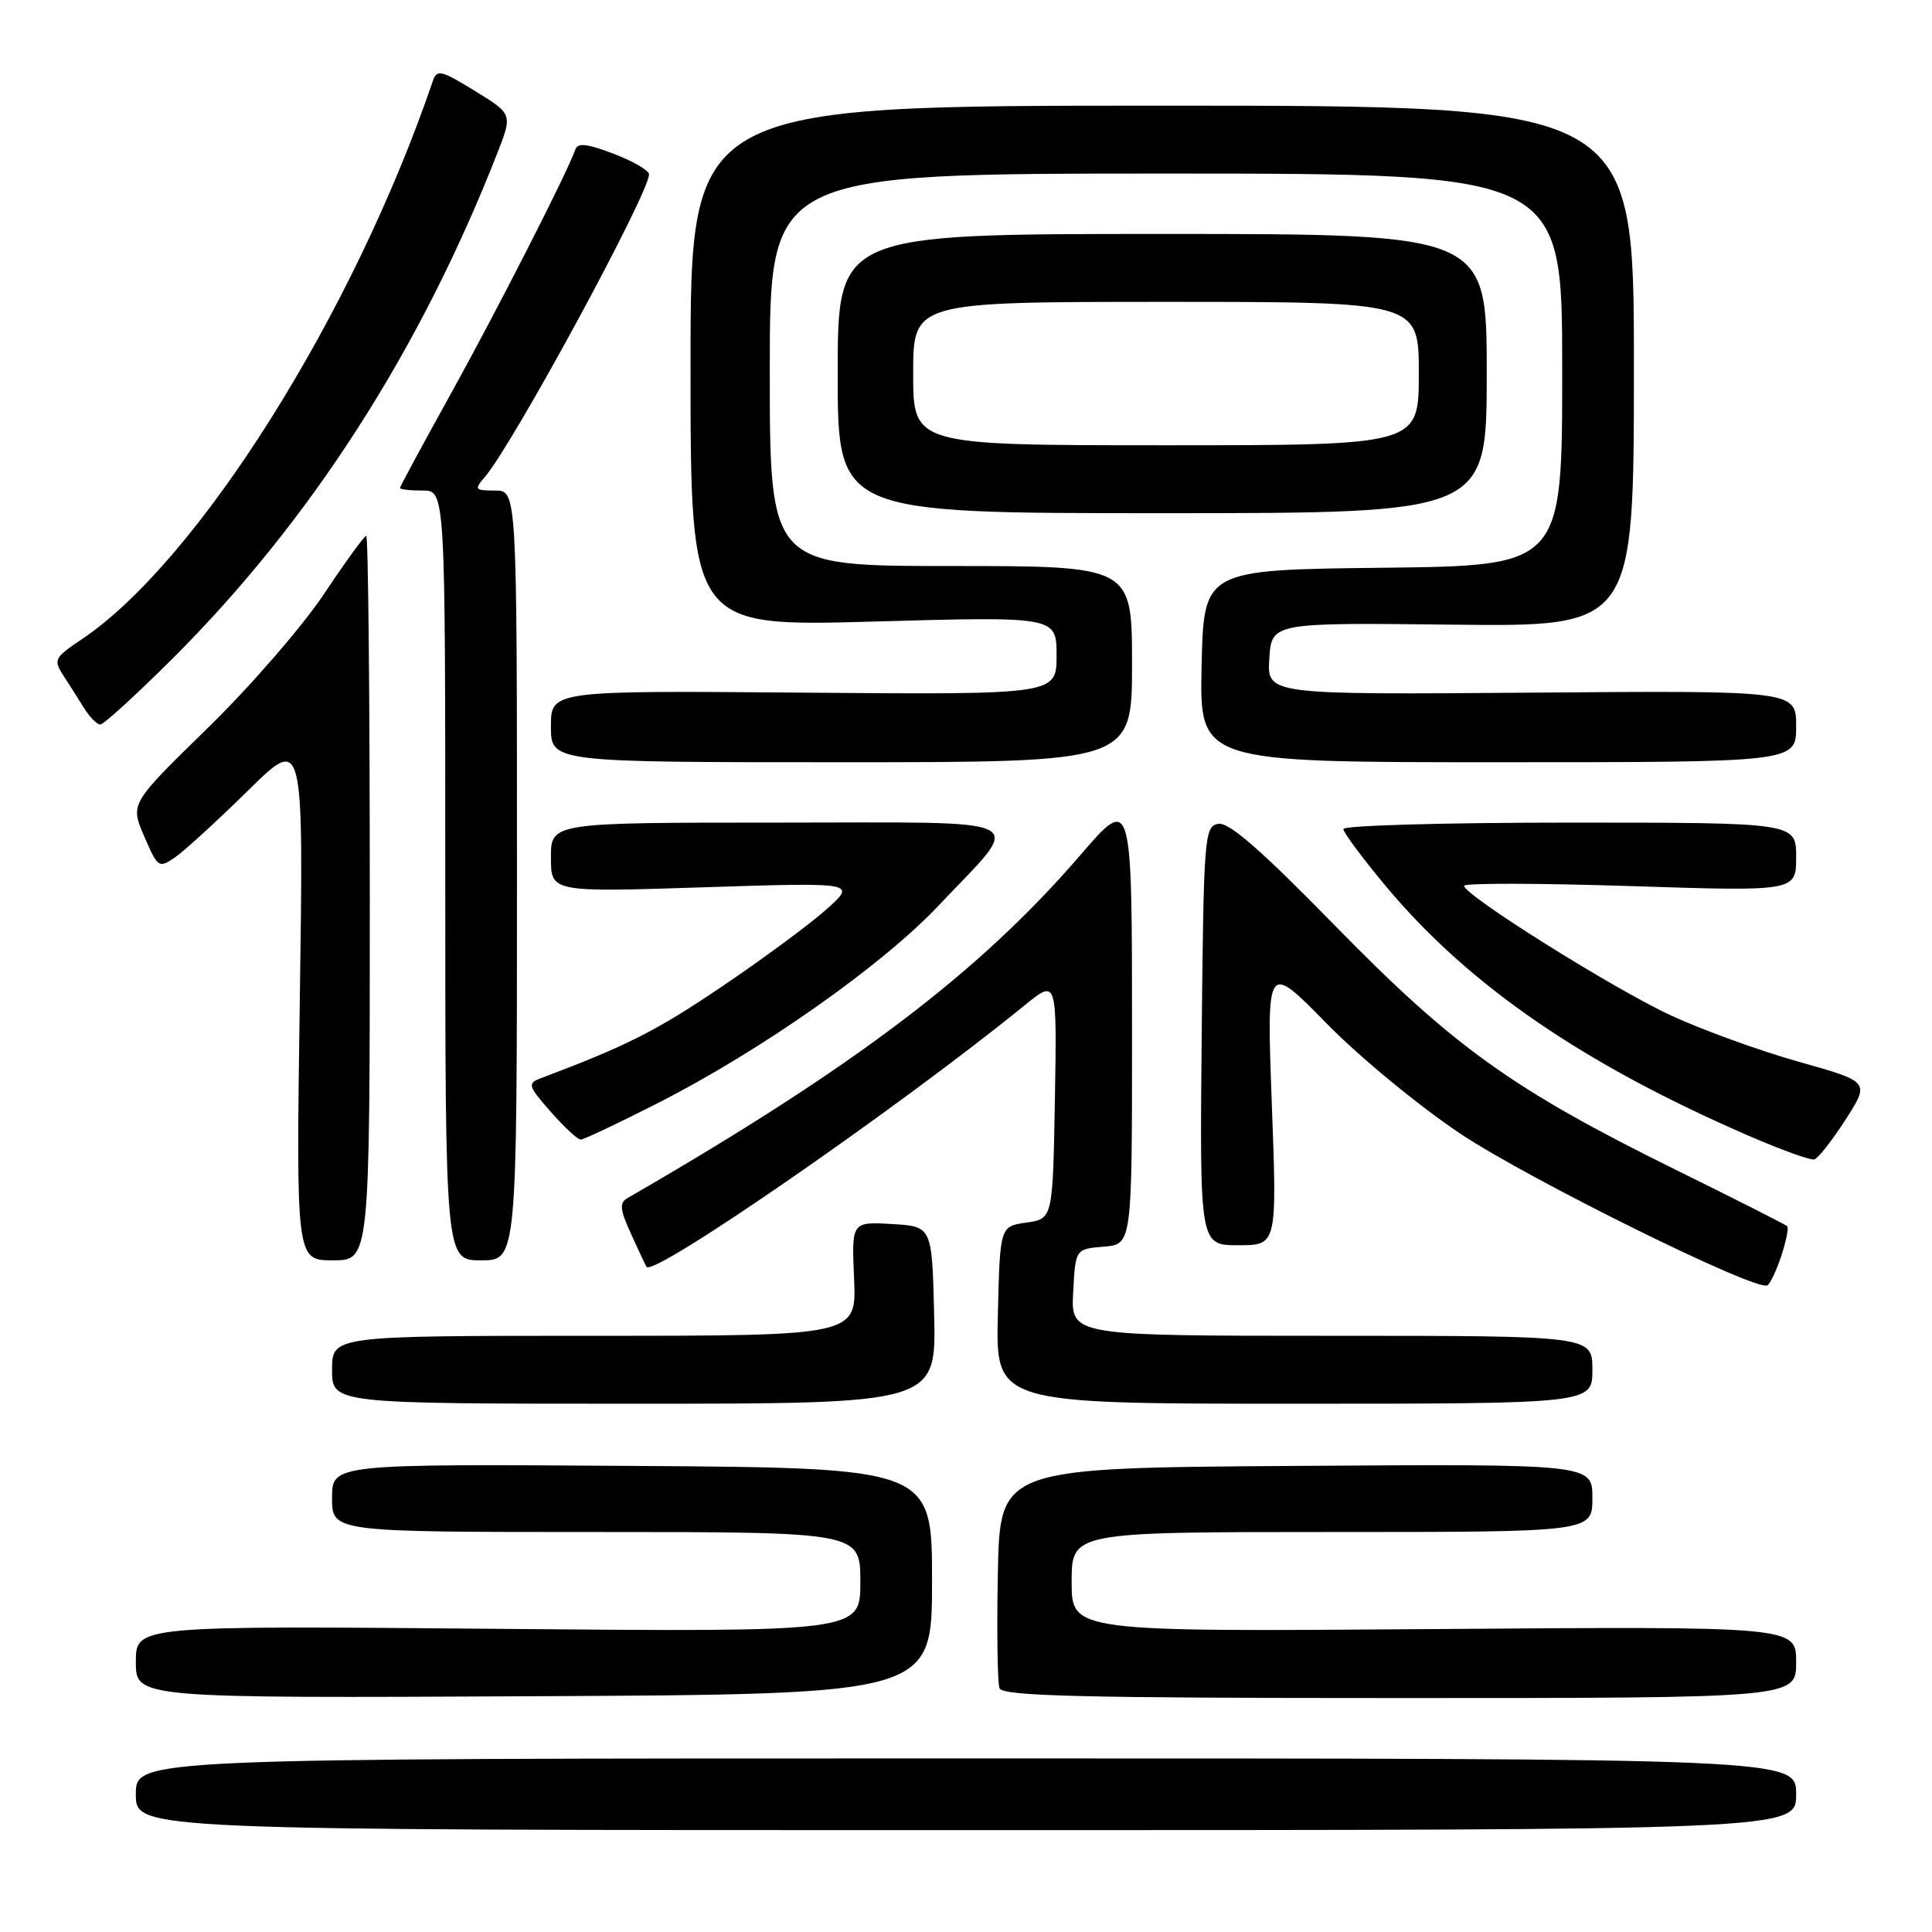<?xml version="1.0" encoding="UTF-8" standalone="no"?>
<!DOCTYPE svg PUBLIC "-//W3C//DTD SVG 1.1//EN" "http://www.w3.org/Graphics/SVG/1.1/DTD/svg11.dtd" >
<svg xmlns="http://www.w3.org/2000/svg" xmlns:xlink="http://www.w3.org/1999/xlink" version="1.1" viewBox="0 0 256 256">
 <g >
 <path fill="currentColor"
d=" M 238.00 237.75 C 238.00 233.00 238.00 233.00 128.00 233.00 C 18.00 233.00 18.00 233.00 18.00 237.75 C 18.00 242.50 18.00 242.50 128.00 242.50 C 238.00 242.50 238.00 242.50 238.00 237.75 Z  M 123.50 209.50 C 123.50 194.50 123.50 194.50 83.75 194.24 C 44.00 193.98 44.00 193.98 44.00 198.49 C 44.00 203.00 44.00 203.00 79.00 203.00 C 114.00 203.00 114.00 203.00 114.00 209.62 C 114.00 216.25 114.00 216.25 66.00 215.83 C 18.00 215.41 18.00 215.41 18.00 220.21 C 18.00 225.02 18.00 225.02 70.75 224.76 C 123.50 224.50 123.50 224.50 123.50 209.50 Z  M 238.00 220.25 C 238.00 215.50 238.00 215.50 190.00 215.86 C 142.00 216.22 142.00 216.22 142.00 209.61 C 142.00 203.00 142.00 203.00 176.50 203.00 C 211.00 203.00 211.00 203.00 211.00 198.49 C 211.00 193.98 211.00 193.98 171.75 194.24 C 132.50 194.50 132.50 194.50 132.22 208.45 C 132.07 216.13 132.17 222.99 132.44 223.70 C 132.84 224.74 143.33 225.00 185.47 225.00 C 238.00 225.00 238.00 225.00 238.00 220.25 Z  M 123.78 174.25 C 123.50 162.50 123.50 162.50 118.17 162.19 C 112.84 161.89 112.84 161.89 113.17 169.45 C 113.50 177.00 113.50 177.00 78.75 177.00 C 44.00 177.00 44.00 177.00 44.00 181.50 C 44.00 186.00 44.00 186.00 84.03 186.00 C 124.06 186.00 124.06 186.00 123.78 174.25 Z  M 211.00 181.50 C 211.00 177.00 211.00 177.00 176.45 177.00 C 141.90 177.00 141.90 177.00 142.20 171.25 C 142.50 165.50 142.50 165.50 146.25 165.19 C 150.00 164.88 150.00 164.88 150.00 136.94 C 150.00 105.46 149.98 105.37 143.20 113.25 C 129.77 128.85 113.27 141.36 83.15 158.75 C 82.05 159.38 82.13 160.25 83.62 163.51 C 84.62 165.71 85.54 167.66 85.67 167.86 C 86.55 169.28 119.27 146.64 135.78 133.20 C 140.05 129.72 140.05 129.72 139.78 145.61 C 139.50 161.50 139.50 161.50 136.00 162.00 C 132.50 162.50 132.50 162.50 132.22 174.25 C 131.94 186.00 131.94 186.00 171.47 186.00 C 211.00 186.00 211.00 186.00 211.00 181.50 Z  M 236.03 166.42 C 236.67 164.46 237.03 162.69 236.81 162.48 C 236.60 162.27 229.92 158.88 221.96 154.96 C 200.43 144.34 192.60 138.72 176.92 122.68 C 167.10 112.63 162.81 108.89 161.42 109.16 C 159.59 109.51 159.49 110.81 159.23 137.26 C 158.97 165.00 158.97 165.00 164.09 165.00 C 169.22 165.00 169.22 165.00 168.52 146.25 C 167.83 127.50 167.83 127.50 175.75 135.58 C 180.16 140.09 188.06 146.59 193.58 150.27 C 202.73 156.35 232.62 171.12 234.18 170.32 C 234.55 170.13 235.38 168.37 236.03 166.42 Z  M 49.00 119.00 C 49.00 92.60 48.79 71.00 48.53 71.00 C 48.27 71.00 45.74 74.49 42.90 78.75 C 40.06 83.01 33.13 91.00 27.49 96.50 C 17.24 106.50 17.24 106.50 19.11 110.82 C 20.92 115.01 21.04 115.09 23.24 113.57 C 24.48 112.70 28.81 108.74 32.87 104.75 C 40.23 97.50 40.23 97.50 39.73 132.25 C 39.23 167.00 39.23 167.00 44.12 167.00 C 49.00 167.00 49.00 167.00 49.00 119.00 Z  M 68.50 116.00 C 68.50 65.00 68.50 65.00 65.60 65.00 C 62.92 65.00 62.81 64.86 64.21 63.25 C 67.91 58.98 86.00 25.65 86.00 23.10 C 86.00 22.59 83.89 21.36 81.32 20.38 C 77.78 19.03 76.54 18.89 76.23 19.82 C 75.28 22.66 65.75 41.35 59.61 52.41 C 55.98 58.96 53.00 64.48 53.00 64.66 C 53.00 64.85 54.35 65.00 56.00 65.00 C 59.00 65.00 59.00 65.00 59.00 116.00 C 59.00 167.00 59.00 167.00 63.75 167.00 C 68.50 167.00 68.50 167.00 68.50 116.00 Z  M 244.54 148.37 C 247.77 143.34 247.77 143.34 238.38 140.70 C 233.22 139.25 225.60 136.49 221.45 134.57 C 213.85 131.06 194.00 118.62 194.00 117.37 C 194.00 117.00 203.90 117.02 216.00 117.41 C 238.00 118.12 238.00 118.12 238.00 113.56 C 238.00 109.00 238.00 109.00 208.00 109.00 C 191.50 109.00 178.00 109.38 178.00 109.85 C 178.00 110.31 180.60 113.80 183.78 117.60 C 194.74 130.67 209.96 141.10 232.00 150.62 C 236.12 152.40 239.91 153.76 240.41 153.63 C 240.90 153.50 242.76 151.13 244.54 148.37 Z  M 87.16 146.17 C 100.91 139.17 116.86 127.95 124.36 120.00 C 135.75 107.93 137.81 109.00 103.04 109.00 C 73.00 109.00 73.00 109.00 73.00 113.62 C 73.00 118.23 73.00 118.23 93.25 117.57 C 113.50 116.92 113.50 116.92 109.50 120.50 C 107.30 122.47 101.00 127.12 95.50 130.83 C 86.88 136.65 83.04 138.58 71.61 142.89 C 69.87 143.55 69.97 143.90 72.96 147.30 C 74.75 149.34 76.54 151.00 76.94 151.00 C 77.35 151.00 81.94 148.83 87.16 146.17 Z  M 150.00 88.00 C 150.00 75.00 150.00 75.00 126.00 75.00 C 102.00 75.00 102.00 75.00 102.00 49.00 C 102.00 23.00 102.00 23.00 154.50 23.00 C 207.00 23.00 207.00 23.00 207.00 48.98 C 207.00 74.96 207.00 74.96 183.25 75.23 C 159.50 75.50 159.50 75.50 159.22 88.25 C 158.94 101.00 158.94 101.00 198.47 101.00 C 238.00 101.00 238.00 101.00 238.00 96.25 C 238.00 91.50 238.00 91.50 202.94 91.78 C 167.89 92.05 167.89 92.05 168.19 87.28 C 168.50 82.50 168.50 82.50 192.50 82.77 C 216.50 83.04 216.50 83.04 216.50 48.52 C 216.50 14.00 216.50 14.00 154.00 14.00 C 91.50 14.00 91.50 14.00 91.50 48.52 C 91.50 83.04 91.50 83.04 115.75 82.36 C 140.00 81.68 140.00 81.68 140.00 86.87 C 140.00 92.05 140.00 92.05 106.50 91.78 C 73.00 91.50 73.00 91.50 73.00 96.25 C 73.00 101.00 73.00 101.00 111.50 101.00 C 150.00 101.00 150.00 101.00 150.00 88.00 Z  M 22.88 87.25 C 41.16 69.01 55.65 46.46 65.89 20.31 C 67.92 15.12 67.92 15.12 62.93 12.05 C 58.44 9.29 57.88 9.16 57.35 10.74 C 46.82 41.66 26.13 74.52 10.73 84.78 C 7.26 87.09 7.07 87.46 8.33 89.40 C 9.08 90.55 10.32 92.51 11.09 93.75 C 11.85 94.99 12.85 96.00 13.29 96.00 C 13.74 96.00 18.05 92.06 22.88 87.25 Z  M 197.00 49.50 C 197.00 31.00 197.00 31.00 154.00 31.00 C 111.00 31.00 111.00 31.00 111.00 49.50 C 111.00 68.00 111.00 68.00 154.00 68.00 C 197.00 68.00 197.00 68.00 197.00 49.50 Z  M 121.00 49.50 C 121.00 40.00 121.00 40.00 154.50 40.00 C 188.00 40.00 188.00 40.00 188.00 49.50 C 188.00 59.00 188.00 59.00 154.50 59.00 C 121.00 59.00 121.00 59.00 121.00 49.50 Z "/>
</g>
</svg>